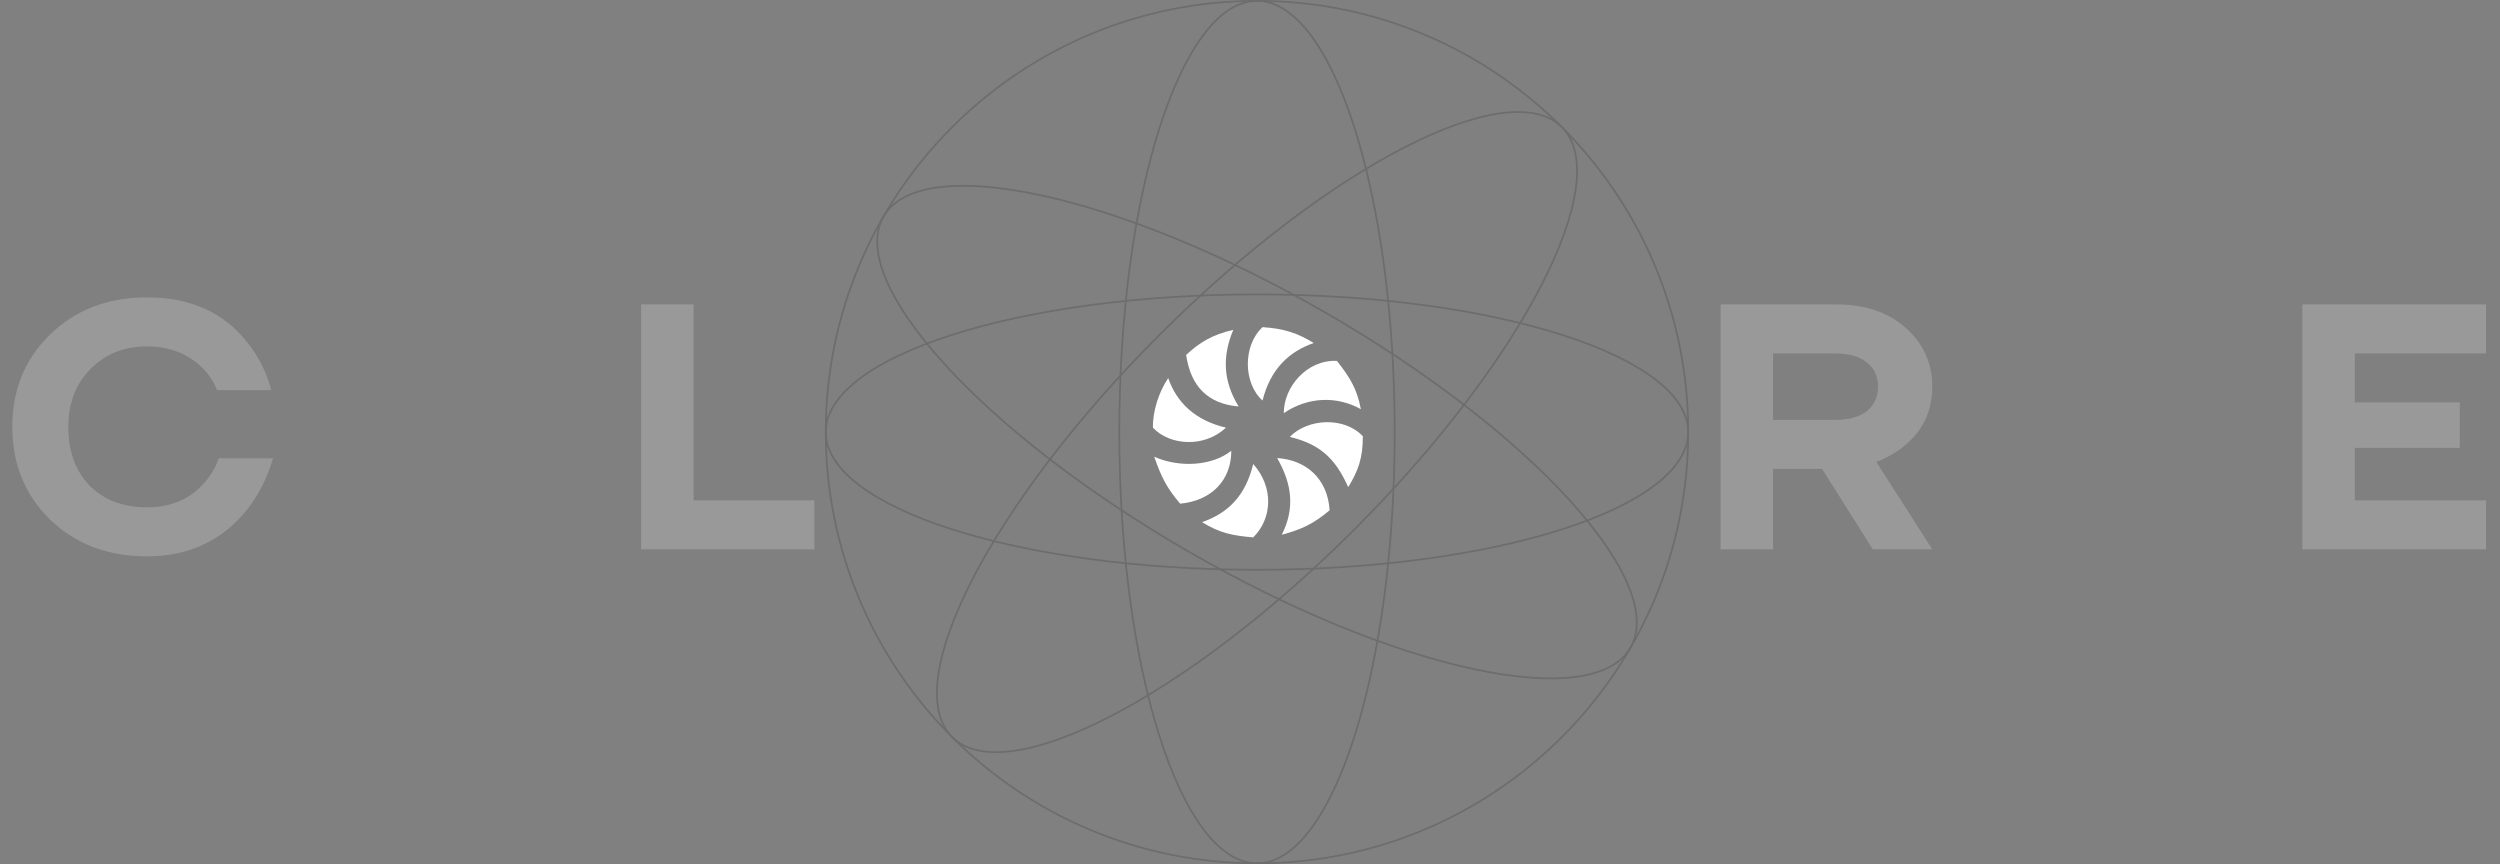<svg width="1429" height="494" viewBox="0 0 1429 494" fill="none" xmlns="http://www.w3.org/2000/svg">
<rect x="0" y="0" width="1429" height="494" fill="#808080" stroke="none"/>
<g opacity="0.4">
<path d="M718.5 493.474C854.631 493.474 964.987 383.118 964.987 246.987C964.987 110.856 854.631 0.5 718.5 0.5C582.369 0.5 472.013 110.856 472.013 246.987C472.013 383.118 582.369 493.474 718.5 493.474Z" stroke="#505050"/>
<path d="M797.206 246.987C797.206 315.153 788.344 376.846 774.031 421.48C766.873 443.8 758.36 461.827 748.932 474.262C739.497 486.706 729.208 493.474 718.5 493.474C707.791 493.474 697.502 486.706 688.067 474.262C678.639 461.827 670.126 443.8 662.969 421.48C648.655 376.846 639.793 315.153 639.793 246.987C639.793 178.821 648.655 117.128 662.969 72.493C670.126 50.173 678.639 32.147 688.067 19.712C697.502 7.268 707.791 0.5 718.5 0.5C729.208 0.5 739.497 7.268 748.932 19.712C758.36 32.147 766.873 50.173 774.031 72.493C788.344 117.128 797.206 178.821 797.206 246.987Z" stroke="#505050"/>
<path d="M718.499 325.693C650.333 325.693 588.64 316.832 544.006 302.518C521.686 295.36 503.66 286.848 491.224 277.419C478.78 267.984 472.013 257.696 472.013 246.987C472.013 236.278 478.78 225.989 491.224 216.555C503.66 207.126 521.686 198.614 544.006 191.456C588.64 177.142 650.333 168.281 718.499 168.281C786.666 168.281 848.359 177.142 892.993 191.456C915.313 198.614 933.339 207.126 945.775 216.555C958.218 225.989 964.986 236.278 964.986 246.987C964.986 257.696 958.218 267.984 945.775 277.419C933.339 286.848 915.313 295.36 892.993 302.518C848.359 316.832 786.666 325.693 718.499 325.693Z" stroke="#505050"/>
<path d="M662.846 191.333C711.047 143.132 760.936 105.775 802.619 84.335C823.463 73.614 842.228 66.886 857.689 64.76C873.159 62.632 885.22 65.122 892.792 72.694C900.364 80.266 902.854 92.327 900.726 107.798C898.6 123.258 891.873 142.024 881.152 162.868C859.712 204.55 822.354 254.44 774.153 302.64C725.953 350.841 676.063 388.199 634.381 409.639C613.537 420.36 594.771 427.087 579.311 429.214C563.84 431.341 551.779 428.852 544.207 421.279C536.635 413.707 534.145 401.646 536.273 386.176C538.399 370.716 545.127 351.95 555.848 331.106C577.288 289.423 614.645 239.534 662.846 191.333Z" stroke="#505050"/>
<path d="M757.853 178.825C816.887 212.908 865.884 251.429 897.381 286.142C913.132 303.501 924.487 319.886 930.542 334.269C936.601 348.662 937.318 360.956 931.964 370.23C926.61 379.504 915.604 385.031 900.11 386.98C884.626 388.927 864.759 387.286 841.85 382.325C796.039 372.404 738.181 349.231 679.147 315.148C620.113 281.065 571.116 242.545 539.619 207.831C523.868 190.473 512.513 174.087 506.458 159.704C500.399 145.312 499.682 133.017 505.036 123.743C510.39 114.469 521.396 108.943 536.89 106.994C552.374 105.046 572.241 106.688 595.15 111.649C640.961 121.57 698.819 144.742 757.853 178.825Z" stroke="#505050"/>
</g>
<path d="M750.9 196.07C741.786 190.401 733.812 187.756 721.661 187C710.269 197.582 710.649 219.123 721.661 228.949C726.218 210.809 736.85 200.983 750.9 196.07Z" fill="white"/>
<path d="M764.19 206.274C747.102 205.518 733.812 221.013 733.812 236.129C747.862 226.681 764.19 226.304 777.861 233.862C775.582 221.769 771.272 215.394 764.19 206.274Z" fill="white"/>
<path d="M779 249.356C768.368 238.018 747.483 239.152 737.23 249.734C753.973 253.781 763.052 261.449 770.646 278.455C776.444 268.93 779 261.827 779 249.356Z" fill="white"/>
<path d="M760.014 291.682C758.875 273.543 746.515 262.872 730.015 261.827C738.555 276.692 740.268 290.549 732.673 305.665C744.01 302.576 750.52 299.619 760.014 291.682Z" fill="white"/>
<path d="M716.345 307.177C727.357 296.218 728.117 278.456 716.345 265.229C711.788 283.746 701.915 293.194 687.106 298.485C697.305 304.678 703.927 306.076 716.345 307.177Z" fill="white"/>
<path d="M674.575 287.903C692.314 286.254 703.814 274.676 703.814 257.67C692.801 266.362 674.195 267.496 659.765 261.071C663.795 272.812 666.999 278.95 674.575 287.903Z" fill="white"/>
<path d="M659.006 244.443C668.499 254.646 688.245 256.158 700.776 244.443C682.929 240.286 672.475 229.817 667.74 216.099C662.424 224.035 658.836 234.999 659.006 244.443Z" fill="white"/>
<path d="M677.993 202.872C680.651 221.012 690.524 230.838 707.992 232.349C699.175 217.839 698.498 204.006 704.954 188.511C692.423 191.535 685.796 195.701 677.993 202.872Z" fill="white"/>
<path opacity="0.2" d="M28.643 297C14.243 282.867 7.043 265.2 7.043 244C7.043 222.8 14.243 205.2 28.643 191.2C43.176 177.067 61.643 170 84.043 170C109.243 170 128.576 178.867 142.043 196.6C148.176 204.467 152.51 213.267 155.043 223H124.043C122.31 218.467 119.643 214.333 116.043 210.6C107.643 202.2 96.976 198 84.043 198C70.976 198 60.176 202.333 51.643 211C43.243 219.533 39.043 230.533 39.043 244C39.043 258 43.11 269.2 51.243 277.6C59.51 285.867 70.443 290 84.043 290C97.643 290 108.576 285.333 116.843 276C120.576 271.6 123.31 266.933 125.043 262H156.043C152.976 272.533 148.376 281.867 142.243 290C127.843 308.667 108.443 318 84.043 318C61.643 318 43.176 311 28.643 297Z" fill="white"/>
<path opacity="0.2" d="M366.469 314V174H396.469V286H465.469V314H366.469Z" fill="white"/>
<path opacity="0.2" d="M983.492 314V174H1049.49C1066.16 174 1079.49 178.533 1089.49 187.6C1099.49 196.533 1104.49 207.667 1104.49 221C1104.49 231.4 1101.56 240.267 1095.69 247.6C1089.83 254.933 1082.09 260.4 1072.49 264L1104.49 314H1070.49L1041.49 268H1013.49V314H983.492ZM1013.49 240H1048.49C1056.76 240 1062.96 238.333 1067.09 235C1071.36 231.533 1073.49 226.867 1073.49 221C1073.49 215.133 1071.36 210.533 1067.09 207.2C1062.96 203.733 1056.76 202 1048.49 202H1013.49V240Z" fill="white"/>
<path opacity="0.2" d="M1316.01 314V174H1421.01V202H1346.01V230H1406.01V256H1346.01V286H1421.01V314H1316.01Z" fill="white"/>
</svg>
